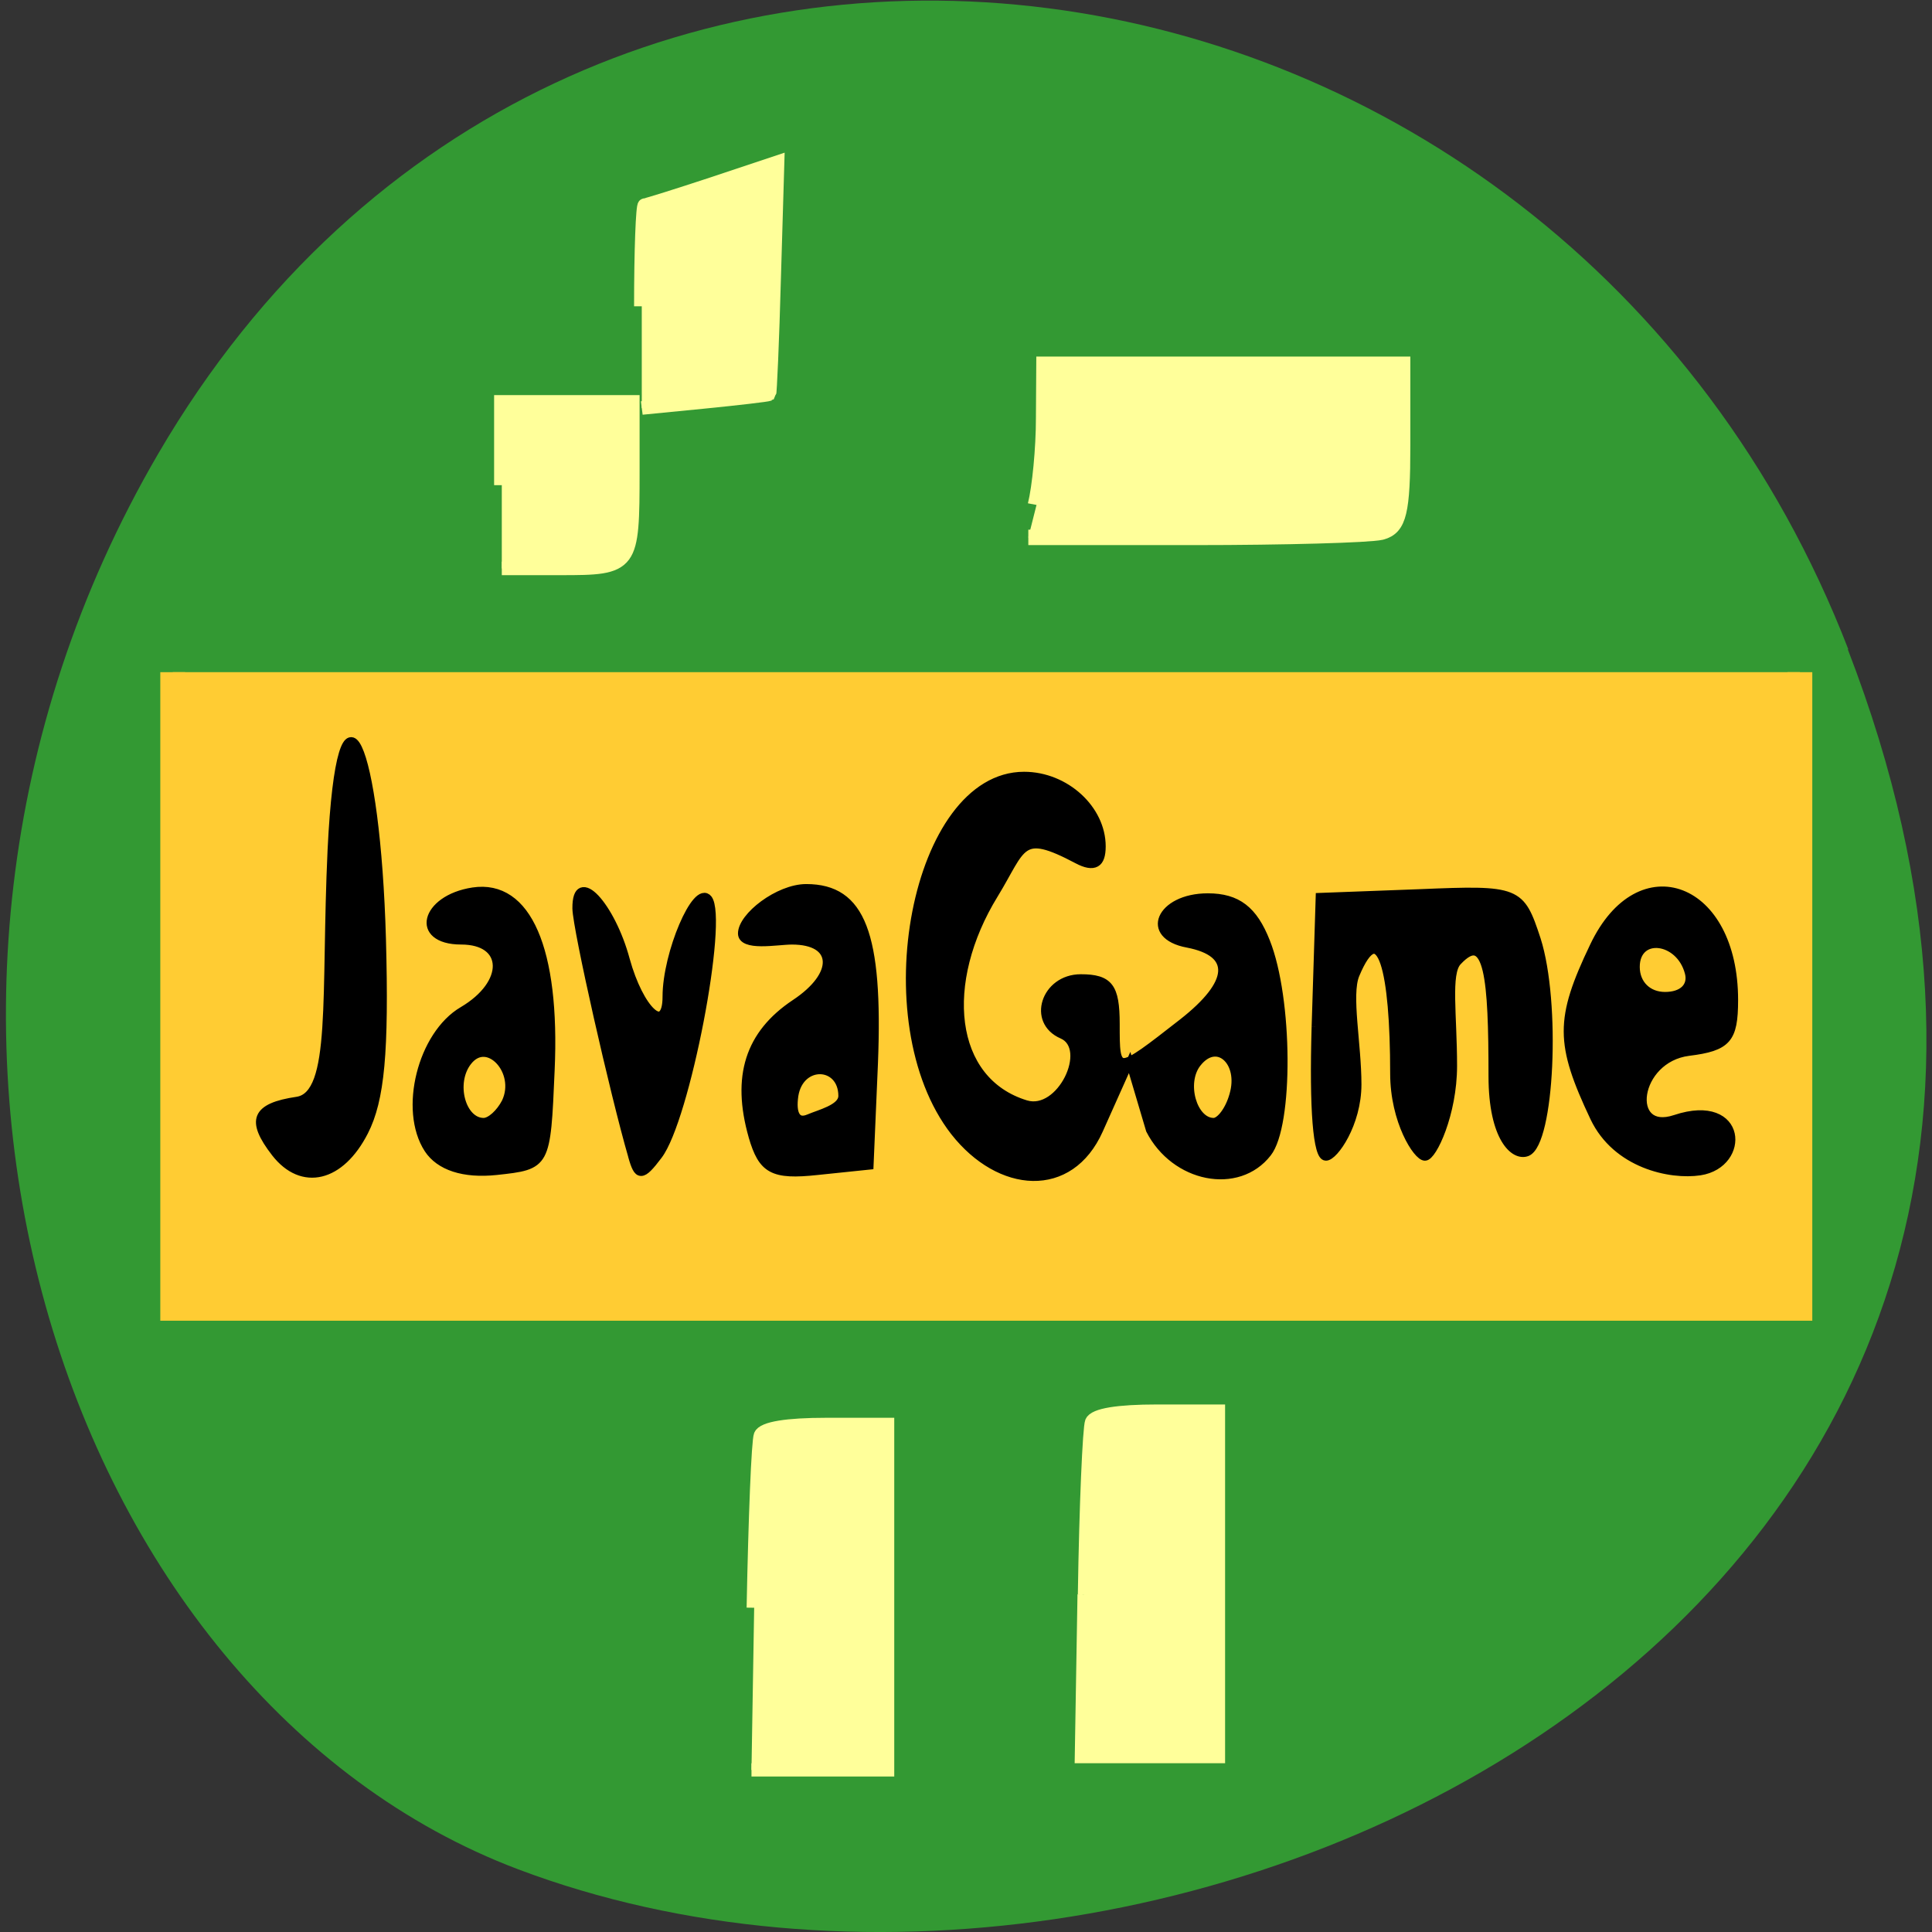 <svg xmlns="http://www.w3.org/2000/svg" viewBox="0 0 22 22"><rect x="0" y="0" width="22" height="22" fill="#333333" stroke="none"/><path d="m 21.04 7.391 c 4.27 11.04 -7.695 16.707 -15.14 13.895 c -5.199 -1.965 -7.789 -9.793 -4.098 -16.12 c 4.66 -7.984 15.953 -6.285 19.246 2.23" fill="#393"/><path d="m 89 -238.32 h 84.23 v 215.45 h -84.23" transform="matrix(0 0.086 -0.086 0 0 0)" fill="#fc3" stroke="#fc3" stroke-width="3.288"/><g transform="matrix(0.105 0 0 0.092 28.541 17.318)"><g fill="#ffff9a" stroke="#ffff9a"><path d="m -154.11 9.109 c 0.148 -11.03 0.518 -20.664 0.778 -21.383 c 0.296 -0.845 2.74 -1.31 6.999 -1.31 h 6.555 v 42.766 h -14.665 l 0.296 -20.07" stroke-width="1.637"/><path d="m -159.41 -125.74 c 0.481 -2.197 0.889 -7.01 0.889 -10.734 l 0.037 -6.677 h 38.663 v 10.06 c 0 8.198 -0.407 10.184 -2.259 10.734 c -1.259 0.338 -10.369 0.634 -20.257 0.634 h -17.961" stroke-width="1.906"/><g stroke-width="1.668"><path d="m -217.4 -128.19 v -10.311 h 14.11 v 8.578 c 0 11.917 -0.111 12.04 -7.74 12.04 h -6.37"/><path d="m -202.22 -150.33 c 0 -6.888 0.185 -12.551 0.407 -12.551 c 0.222 0 3.518 -1.183 7.333 -2.62 l 6.888 -2.62 l -0.37 14.283 c -0.185 7.86 -0.444 14.326 -0.518 14.41 c -0.111 0.085 -3.222 0.507 -6.962 0.93 l -6.777 0.761"/></g></g><path d="m -241.96 -45.45 c -2.815 -4.141 -2.185 -5.874 2.37 -6.635 c 4.148 -0.718 2.963 -12.889 3.703 -30.976 c 1.037 -24.299 4.925 -12.973 5.518 11.03 c 0.333 13.988 -0.148 19.946 -1.926 23.918 c -2.592 5.789 -6.74 6.93 -9.666 2.662 m 16.554 -0.507 c -2.778 -4.902 -0.704 -14.283 3.777 -17.284 c 4.962 -3.338 4.851 -8.494 -0.185 -8.494 c -5.148 0 -4.04 -5.325 1.296 -6.254 c 5.888 -1.014 9.04 7.226 8.444 22.23 c -0.444 11.875 -0.444 11.875 -5.925 12.551 c -3.518 0.423 -6.148 -0.549 -7.407 -2.747 m 8.407 -5.916 c 1.555 -3.719 -1.963 -7.987 -4.074 -4.902 c -1.778 2.578 -0.667 7.311 1.704 7.311 c 0.741 0 1.778 -1.099 2.37 -2.409 m 13.702 6.719 c -1.926 -7.564 -5.999 -28.06 -6.04 -30.637 c -0.037 -5.325 3.851 -0.338 5.407 6.297 c 1.518 6.254 4.37 9.255 4.37 4.606 c 0 -5.367 3.259 -14.07 4.555 -12.17 c 1.778 2.578 -2.407 27.426 -5.407 31.905 c -1.815 2.747 -2.222 2.747 -2.889 0 m 13.07 -2.409 c -1.852 -7.438 -0.37 -12.762 4.629 -16.565 c 4.703 -3.55 4.518 -7.607 -0.333 -7.607 c -1.629 0 -5.444 0.887 -5.444 -0.972 c 0 -2.197 4 -5.705 6.999 -5.705 c 5.999 0 7.925 5.747 7.37 21.763 l -0.481 12.762 l -5.703 0.676 c -4.814 0.592 -5.962 -0.127 -7.04 -4.353 m 9.74 -5.03 c 0 -4.01 -4.555 -4.226 -5.148 -0.042 c -0.296 2.324 0.259 3.338 1.555 2.705 c 1.111 -0.549 3.592 -1.225 3.592 -2.662 m 12.184 4.522 c -9.407 -13.776 -4.222 -44.24 7.555 -44.24 c 4.481 0 8.444 4.141 8.444 8.832 c 0 2.282 -0.852 2.831 -2.666 1.733 c -6.296 -3.803 -5.851 -1.606 -8.999 4.268 c -5.851 10.86 -4.851 22.946 3.407 25.82 c 3.814 1.31 7.147 -6.846 3.963 -8.409 c -3.444 -1.69 -1.889 -7.184 2 -7.184 c 3.074 0 3.814 1.099 3.814 5.747 c 0 6.212 -0.037 6.212 7.222 -0.254 c 5.481 -4.902 5.703 -8.452 0.556 -9.593 c -4.851 -1.014 -3.037 -5.916 2.185 -5.916 c 3.185 0 4.962 1.564 6.333 5.536 c 2.481 7.099 2.555 22.82 0.148 26.28 c -3.222 4.733 -10.07 3.169 -12.777 -2.874 l -2.185 -8.409 l -3.296 8.409 c -3.185 8.114 -10.777 7.395 -15.702 0.254 m 30.22 -4.648 c 1.074 -4.099 -1.778 -6.93 -3.889 -3.846 c -1.629 2.366 -0.444 7.099 1.778 7.099 c 0.704 0 1.667 -1.437 2.111 -3.254 m 39.14 2.874 c -3.814 -9.212 -3.851 -12.255 -0.037 -21.341 c 5 -12 15.258 -7.522 15.258 6.719 c 0 4.944 -0.778 5.916 -4.962 6.508 c -5.814 0.845 -6.777 10.142 -1.444 8.114 c 7.444 -2.831 7.777 5.789 2.666 6.677 c -3.185 0.549 -9.04 -0.845 -11.48 -6.677 m 10.258 -17.96 c -0.963 -4.226 -5.703 -4.817 -5.703 -0.761 c 0 2.071 1.296 3.507 3.148 3.507 c 1.889 0 2.926 -1.141 2.555 -2.747 m -40.478 6.677 l 0.444 -16.185 l 10.888 -0.465 c 10.666 -0.507 10.925 -0.38 12.702 5.789 c 2.185 7.818 1.481 25.23 -1.074 26.454 c -1.37 0.634 -3.777 -1.775 -3.777 -9.508 c 0 -12.04 -0.444 -18.13 -3.74 -14.11 c -1.185 1.395 -0.481 6.55 -0.481 12.847 c 0 5.958 -2.222 11.325 -3.074 11.325 c -0.852 0 -3.37 -4.437 -3.37 -10.396 c 0 -12.72 -1.444 -19.566 -4.148 -12.17 c -0.889 2.451 0.222 8.536 0.222 13.523 c 0 4.944 -2.555 9.04 -3.444 9.04 c -1 0 -1.407 -6 -1.148 -16.14" stroke="#000" stroke-width="0.811"/><path d="m -190.03 10.757 c 0.185 -11.07 0.518 -20.664 0.778 -21.383 c 0.296 -0.845 2.778 -1.31 7.04 -1.31 h 6.555 v 42.766 h -14.665" fill="#ffff9a" stroke="#ffff9a" stroke-width="1.637"/></g></svg>